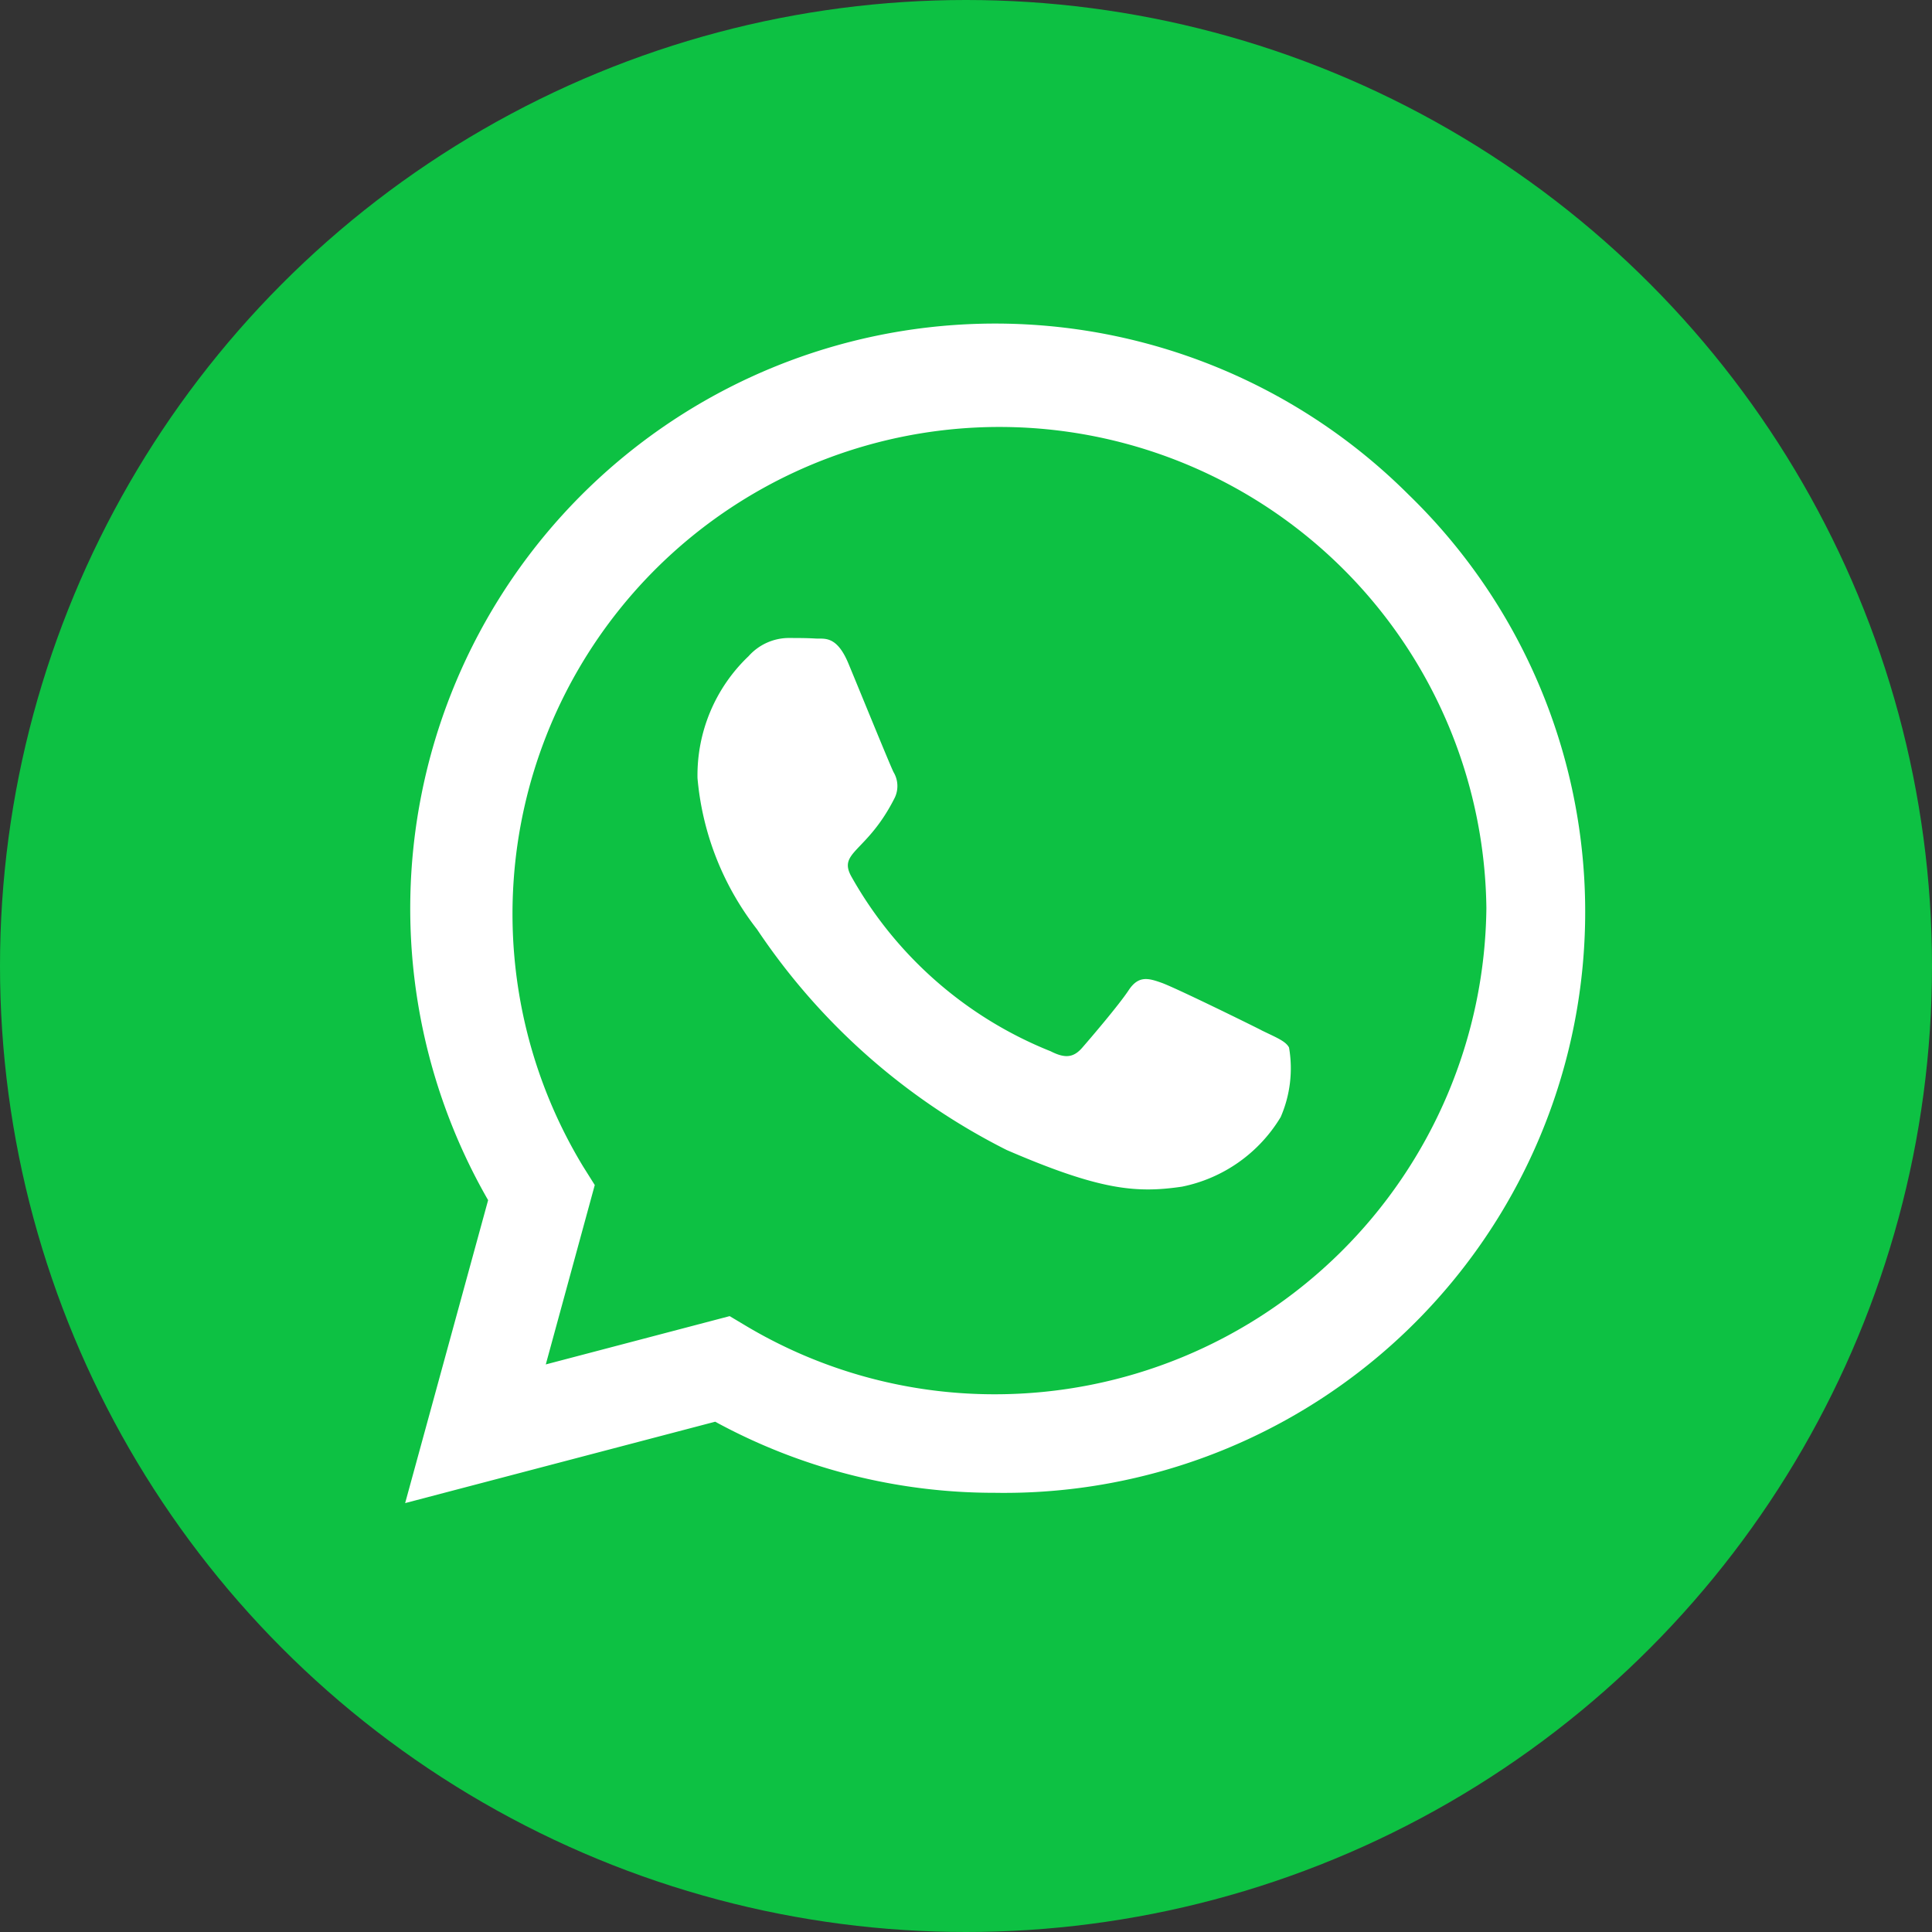 <svg id="icon-share-wa" xmlns="http://www.w3.org/2000/svg" width="40" height="40" viewBox="0 0 40 40">
  <rect x="0" y="0" width="40" height="40" fill="#333333" stroke="none"/>
  <circle id="Ellipse_414" data-name="Ellipse 414" cx="20" cy="20" r="20" fill="#0dc143"/>
  <path id="whatsapp-brands" d="M20.772,35.55A12.111,12.111,0,0,0,1.718,50.16L0,56.432l6.419-1.685A12.07,12.07,0,0,0,12.2,56.219h.005A12.03,12.03,0,0,0,20.772,35.55ZM12.21,54.179a10.045,10.045,0,0,1-5.126-1.4l-.365-.218-3.807,1,1.014-3.714-.24-.382a10.082,10.082,0,1,1,18.7-5.35A10.175,10.175,0,0,1,12.21,54.179Zm5.519-7.537c-.3-.153-1.789-.883-2.067-.982s-.48-.153-.682.153-.78.982-.96,1.189-.354.229-.654.076a8.234,8.234,0,0,1-4.117-3.6c-.311-.534.311-.5.889-1.652a.561.561,0,0,0-.027-.529c-.076-.153-.682-1.642-.933-2.247-.245-.589-.5-.507-.682-.518s-.376-.011-.578-.011a1.121,1.121,0,0,0-.807.376,3.4,3.4,0,0,0-1.058,2.525,5.926,5.926,0,0,0,1.232,3.13,13.518,13.518,0,0,0,5.17,4.57c1.92.829,2.672.9,3.632.758a3.1,3.1,0,0,0,2.04-1.44A2.53,2.53,0,0,0,18.3,47C18.231,46.866,18.029,46.79,17.729,46.643Z" transform="translate(8.388 -25.312)" fill="#fff"/>
</svg>
